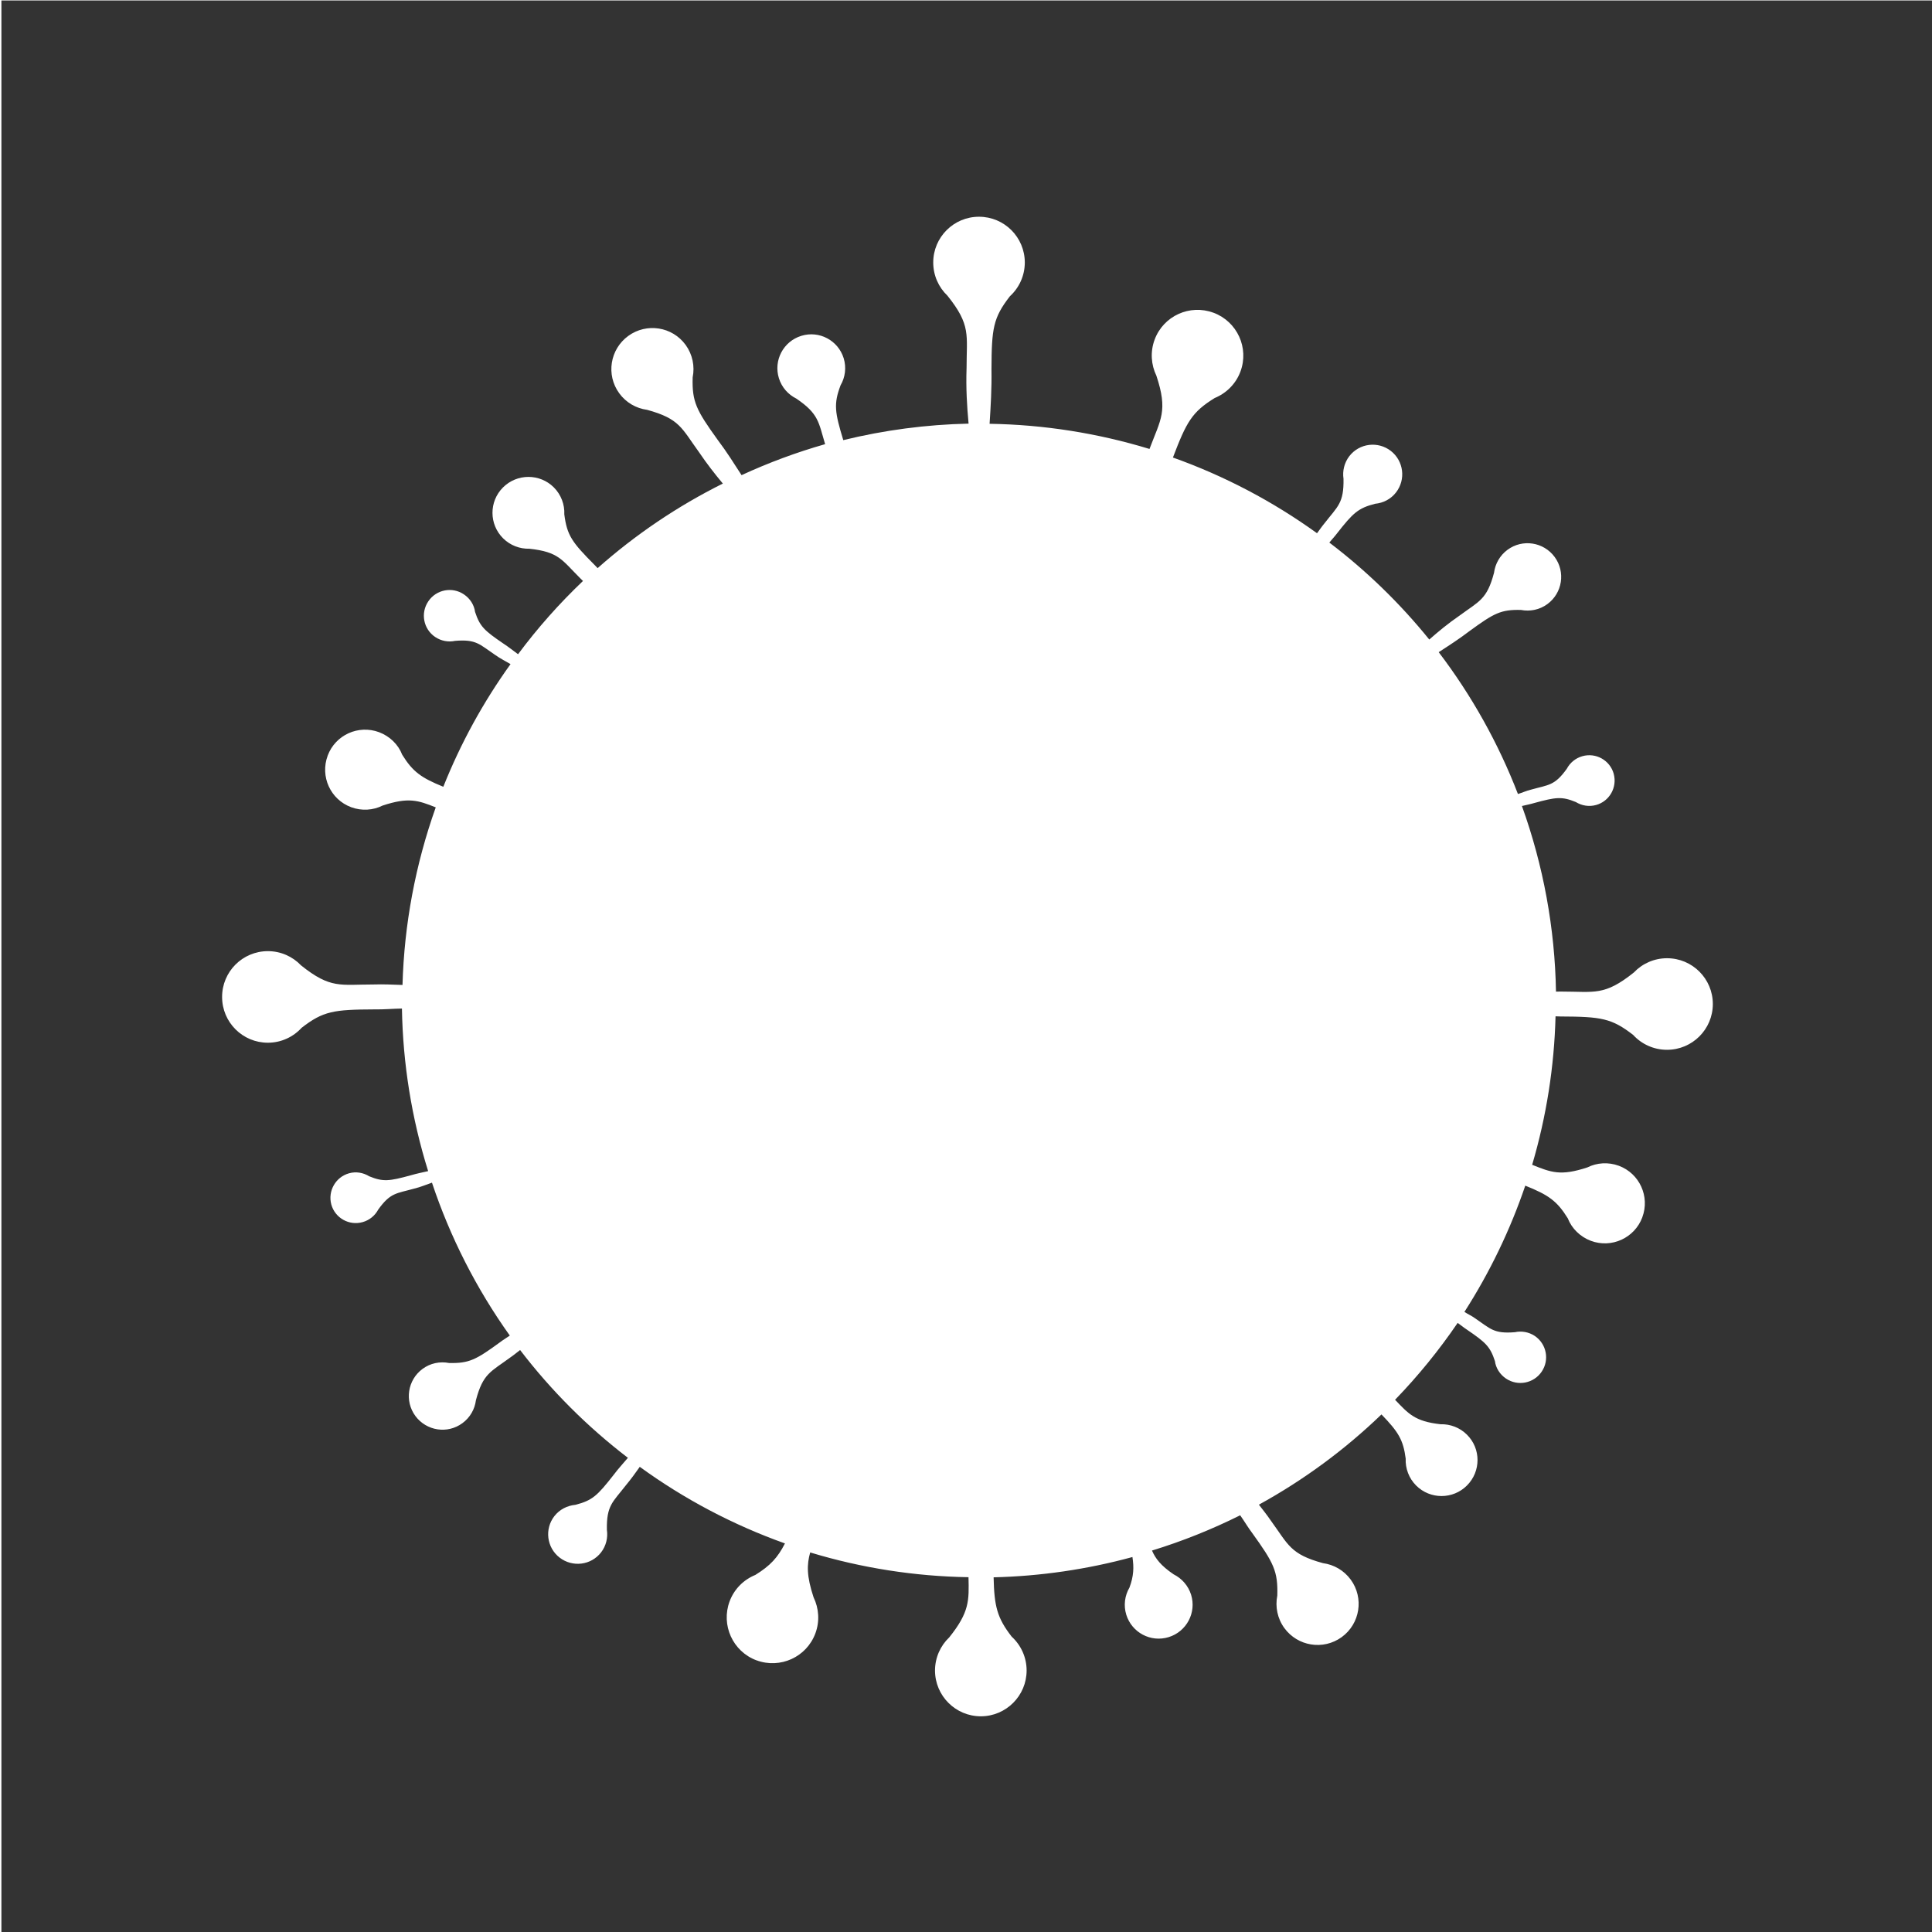<svg xmlns="http://www.w3.org/2000/svg" width="48" height="48" fill="none" viewBox="0 0 48 48"><g clip-path="url(#clip0)"><path fill="#333" fill-rule="evenodd" d="M0.035 0.012V48.012H48.035V0.012H0.035ZM24.324 5.385C24.953 5.385 25.461 5.895 25.461 6.523C25.46 6.851 25.32 7.151 25.09 7.361C24.675 7.897 24.637 8.157 24.633 9.172C24.641 9.653 24.614 10.093 24.586 10.529C25.933 10.55 27.27 10.761 28.559 11.154C28.84 10.41 29.021 10.213 28.73 9.334C28.598 9.061 28.575 8.738 28.686 8.439C28.904 7.849 29.56 7.551 30.148 7.77H30.15C30.738 7.99 31.038 8.644 30.818 9.232C30.704 9.539 30.466 9.771 30.178 9.889C29.616 10.237 29.48 10.476 29.141 11.367C30.417 11.822 31.622 12.455 32.721 13.248C32.783 13.166 32.838 13.084 32.906 13.002C33.235 12.578 33.39 12.503 33.379 11.895C33.35 11.701 33.398 11.497 33.523 11.334C33.772 11.012 34.234 10.954 34.555 11.203C34.875 11.452 34.932 11.914 34.684 12.234C34.554 12.402 34.365 12.497 34.164 12.516C33.741 12.625 33.617 12.742 33.213 13.258C33.151 13.34 33.089 13.402 33.027 13.48C33.949 14.18 34.782 14.989 35.51 15.889C35.737 15.689 35.98 15.488 36.258 15.297C36.75 14.934 36.943 14.899 37.119 14.229C37.148 14.007 37.264 13.8 37.453 13.66C37.826 13.384 38.351 13.465 38.625 13.838C38.899 14.21 38.818 14.734 38.445 15.008C38.251 15.151 38.013 15.197 37.787 15.154C37.289 15.142 37.119 15.234 36.516 15.674C36.252 15.875 35.999 16.038 35.744 16.203C36.563 17.279 37.226 18.465 37.713 19.727C37.825 19.692 37.916 19.649 38.035 19.619C38.478 19.495 38.624 19.523 38.928 19.098C39.007 18.95 39.144 18.835 39.315 18.787C39.65 18.693 39.998 18.888 40.092 19.223V19.225C40.184 19.559 39.989 19.907 39.654 20C39.479 20.049 39.298 20.017 39.15 19.926C38.803 19.784 38.659 19.803 38.117 19.951C38.011 19.983 37.916 19.999 37.812 20.025C38.345 21.506 38.631 23.064 38.658 24.637C38.703 24.638 38.744 24.633 38.789 24.635C39.62 24.635 39.858 24.749 40.594 24.16C40.803 23.94 41.097 23.807 41.416 23.807C42.045 23.806 42.555 24.316 42.555 24.945C42.554 25.574 42.044 26.082 41.416 26.082C41.089 26.082 40.786 25.943 40.576 25.713C40.041 25.298 39.782 25.258 38.768 25.254C38.725 25.254 38.689 25.25 38.647 25.25C38.615 26.5 38.42 27.74 38.066 28.939C38.539 29.128 38.77 29.224 39.438 29.004C39.676 28.885 39.958 28.867 40.219 28.963C40.734 29.154 40.995 29.727 40.803 30.242V30.244C40.611 30.758 40.039 31.02 39.525 30.828C39.259 30.728 39.049 30.521 38.951 30.268C38.682 29.835 38.471 29.688 37.895 29.457C37.52 30.56 37.012 31.613 36.383 32.594C36.472 32.652 36.557 32.687 36.647 32.752C37.033 33.013 37.109 33.141 37.637 33.098C37.803 33.062 37.982 33.092 38.131 33.191C38.424 33.389 38.501 33.785 38.303 34.078C38.105 34.371 37.708 34.447 37.416 34.25C37.264 34.147 37.163 33.988 37.141 33.815C37.021 33.453 36.914 33.354 36.443 33.033C36.36 32.979 36.294 32.922 36.215 32.867C35.752 33.547 35.232 34.186 34.66 34.777C34.991 35.122 35.149 35.315 35.791 35.385C36.029 35.378 36.268 35.467 36.445 35.643C36.797 35.991 36.796 36.556 36.447 36.906C36.099 37.256 35.533 37.256 35.184 36.908C35.003 36.727 34.913 36.482 34.924 36.238C34.863 35.769 34.74 35.573 34.322 35.141C33.411 36.019 32.387 36.773 31.277 37.383C31.376 37.513 31.477 37.636 31.572 37.777C32.011 38.38 32.053 38.613 32.869 38.836C33.139 38.872 33.39 39.015 33.559 39.246C33.892 39.703 33.791 40.342 33.334 40.674C32.877 41.005 32.24 40.903 31.908 40.447C31.736 40.21 31.679 39.917 31.734 39.643C31.753 39.035 31.643 38.827 31.111 38.088C30.998 37.938 30.917 37.795 30.812 37.647C30.107 37.998 29.374 38.292 28.621 38.523C28.708 38.722 28.837 38.896 29.16 39.115C29.361 39.215 29.521 39.394 29.592 39.619C29.731 40.065 29.48 40.537 29.035 40.674C28.59 40.811 28.12 40.562 27.982 40.117C27.911 39.886 27.944 39.643 28.061 39.443C28.167 39.16 28.175 38.941 28.135 38.684C27.01 38.991 25.851 39.16 24.686 39.188C24.702 39.911 24.774 40.197 25.135 40.662C25.365 40.872 25.506 41.175 25.506 41.502C25.506 42.13 24.997 42.64 24.369 42.641C23.74 42.641 23.23 42.131 23.23 41.502C23.231 41.183 23.364 40.889 23.584 40.68C24.087 40.052 24.076 39.766 24.062 39.185C22.729 39.164 21.405 38.957 20.129 38.57C20.044 38.871 20.038 39.157 20.213 39.685C20.346 39.959 20.369 40.281 20.258 40.58C20.039 41.171 19.384 41.468 18.795 41.25H18.793C18.205 41.03 17.908 40.373 18.127 39.785C18.241 39.479 18.477 39.246 18.766 39.129C19.138 38.898 19.321 38.7 19.502 38.346C18.215 37.887 17 37.246 15.895 36.443C15.789 36.595 15.677 36.748 15.551 36.9C15.222 37.324 15.067 37.4 15.078 38.008C15.107 38.202 15.059 38.406 14.934 38.568C14.685 38.89 14.223 38.946 13.902 38.697C13.582 38.448 13.525 37.988 13.773 37.668C13.903 37.501 14.094 37.406 14.295 37.387C14.719 37.278 14.84 37.16 15.244 36.645C15.362 36.487 15.481 36.361 15.6 36.219C14.593 35.448 13.692 34.548 12.922 33.541C12.842 33.601 12.77 33.663 12.685 33.721C12.194 34.083 12.001 34.118 11.824 34.789C11.796 35.011 11.679 35.218 11.49 35.357C11.118 35.633 10.595 35.551 10.32 35.18C10.046 34.807 10.126 34.284 10.498 34.01C10.692 33.866 10.931 33.82 11.156 33.863C11.655 33.875 11.825 33.784 12.428 33.344C12.509 33.282 12.585 33.24 12.666 33.182C11.836 32.019 11.184 30.738 10.732 29.383C10.583 29.433 10.453 29.492 10.289 29.531C9.846 29.655 9.7 29.628 9.396 30.053C9.317 30.201 9.18 30.315 9.01 30.363C8.674 30.458 8.326 30.262 8.232 29.928C8.14 29.593 8.337 29.243 8.672 29.15C8.847 29.101 9.026 29.134 9.174 29.225C9.521 29.366 9.667 29.347 10.209 29.199C10.358 29.155 10.493 29.13 10.637 29.096C10.228 27.787 10.009 26.427 9.986 25.057C9.755 25.06 9.546 25.082 9.305 25.078C8.29 25.082 8.03 25.12 7.494 25.535C7.284 25.765 6.983 25.906 6.656 25.906C6.028 25.907 5.518 25.398 5.518 24.77C5.517 24.14 6.027 23.631 6.656 23.631C6.975 23.631 7.269 23.764 7.479 23.984C8.214 24.573 8.453 24.459 9.283 24.459C9.53 24.451 9.765 24.463 10 24.471C10.042 22.966 10.321 21.477 10.826 20.059C10.387 19.884 10.151 19.801 9.506 20.014C9.268 20.133 8.985 20.151 8.725 20.055C8.209 19.863 7.949 19.29 8.141 18.775V18.773C8.333 18.259 8.904 18 9.418 18.191C9.685 18.292 9.895 18.497 9.992 18.75C10.256 19.175 10.463 19.323 11.014 19.547C11.445 18.467 12.005 17.444 12.684 16.5C12.553 16.421 12.429 16.363 12.297 16.268C11.91 16.007 11.834 15.879 11.307 15.922C11.14 15.958 10.961 15.926 10.812 15.826C10.519 15.629 10.443 15.232 10.641 14.94C10.838 14.647 11.235 14.57 11.527 14.768C11.679 14.87 11.78 15.03 11.803 15.203C11.922 15.564 12.031 15.665 12.502 15.986C12.637 16.074 12.747 16.164 12.871 16.254C13.356 15.602 13.896 14.994 14.484 14.434C14.462 14.411 14.44 14.392 14.418 14.369C13.956 13.909 13.888 13.713 13.152 13.633C12.914 13.639 12.678 13.551 12.5 13.375C12.149 13.027 12.147 12.461 12.496 12.111C12.845 11.762 13.411 11.761 13.76 12.109C13.941 12.291 14.031 12.535 14.02 12.779C14.088 13.306 14.212 13.473 14.773 14.037C14.801 14.063 14.82 14.089 14.848 14.115C15.788 13.281 16.834 12.575 17.959 12.014C17.759 11.775 17.561 11.521 17.371 11.24C16.933 10.637 16.892 10.405 16.076 10.182C15.806 10.146 15.553 10.002 15.385 9.771C15.052 9.315 15.154 8.678 15.609 8.346C16.066 8.014 16.704 8.114 17.035 8.57C17.207 8.808 17.265 9.101 17.209 9.375C17.191 9.983 17.3 10.191 17.832 10.93C18.057 11.228 18.236 11.515 18.424 11.805C19.095 11.495 19.789 11.238 20.5 11.035C20.336 10.489 20.343 10.281 19.783 9.902C19.582 9.802 19.422 9.624 19.352 9.398C19.213 8.953 19.463 8.481 19.908 8.344C20.353 8.206 20.823 8.456 20.961 8.9C21.032 9.132 20.999 9.375 20.883 9.574C20.709 10.038 20.74 10.239 20.951 10.935C21.971 10.685 23.015 10.548 24.064 10.525C24.024 10.093 23.997 9.639 24.014 9.15C24.014 8.32 24.128 8.081 23.539 7.346C23.319 7.136 23.186 6.842 23.186 6.523C23.185 5.894 23.695 5.384 24.324 5.385Z" clip-rule="evenodd"/></g><defs><clipPath id="clip0"><rect width="48" height="48" fill="#fff"/></clipPath></defs></svg>